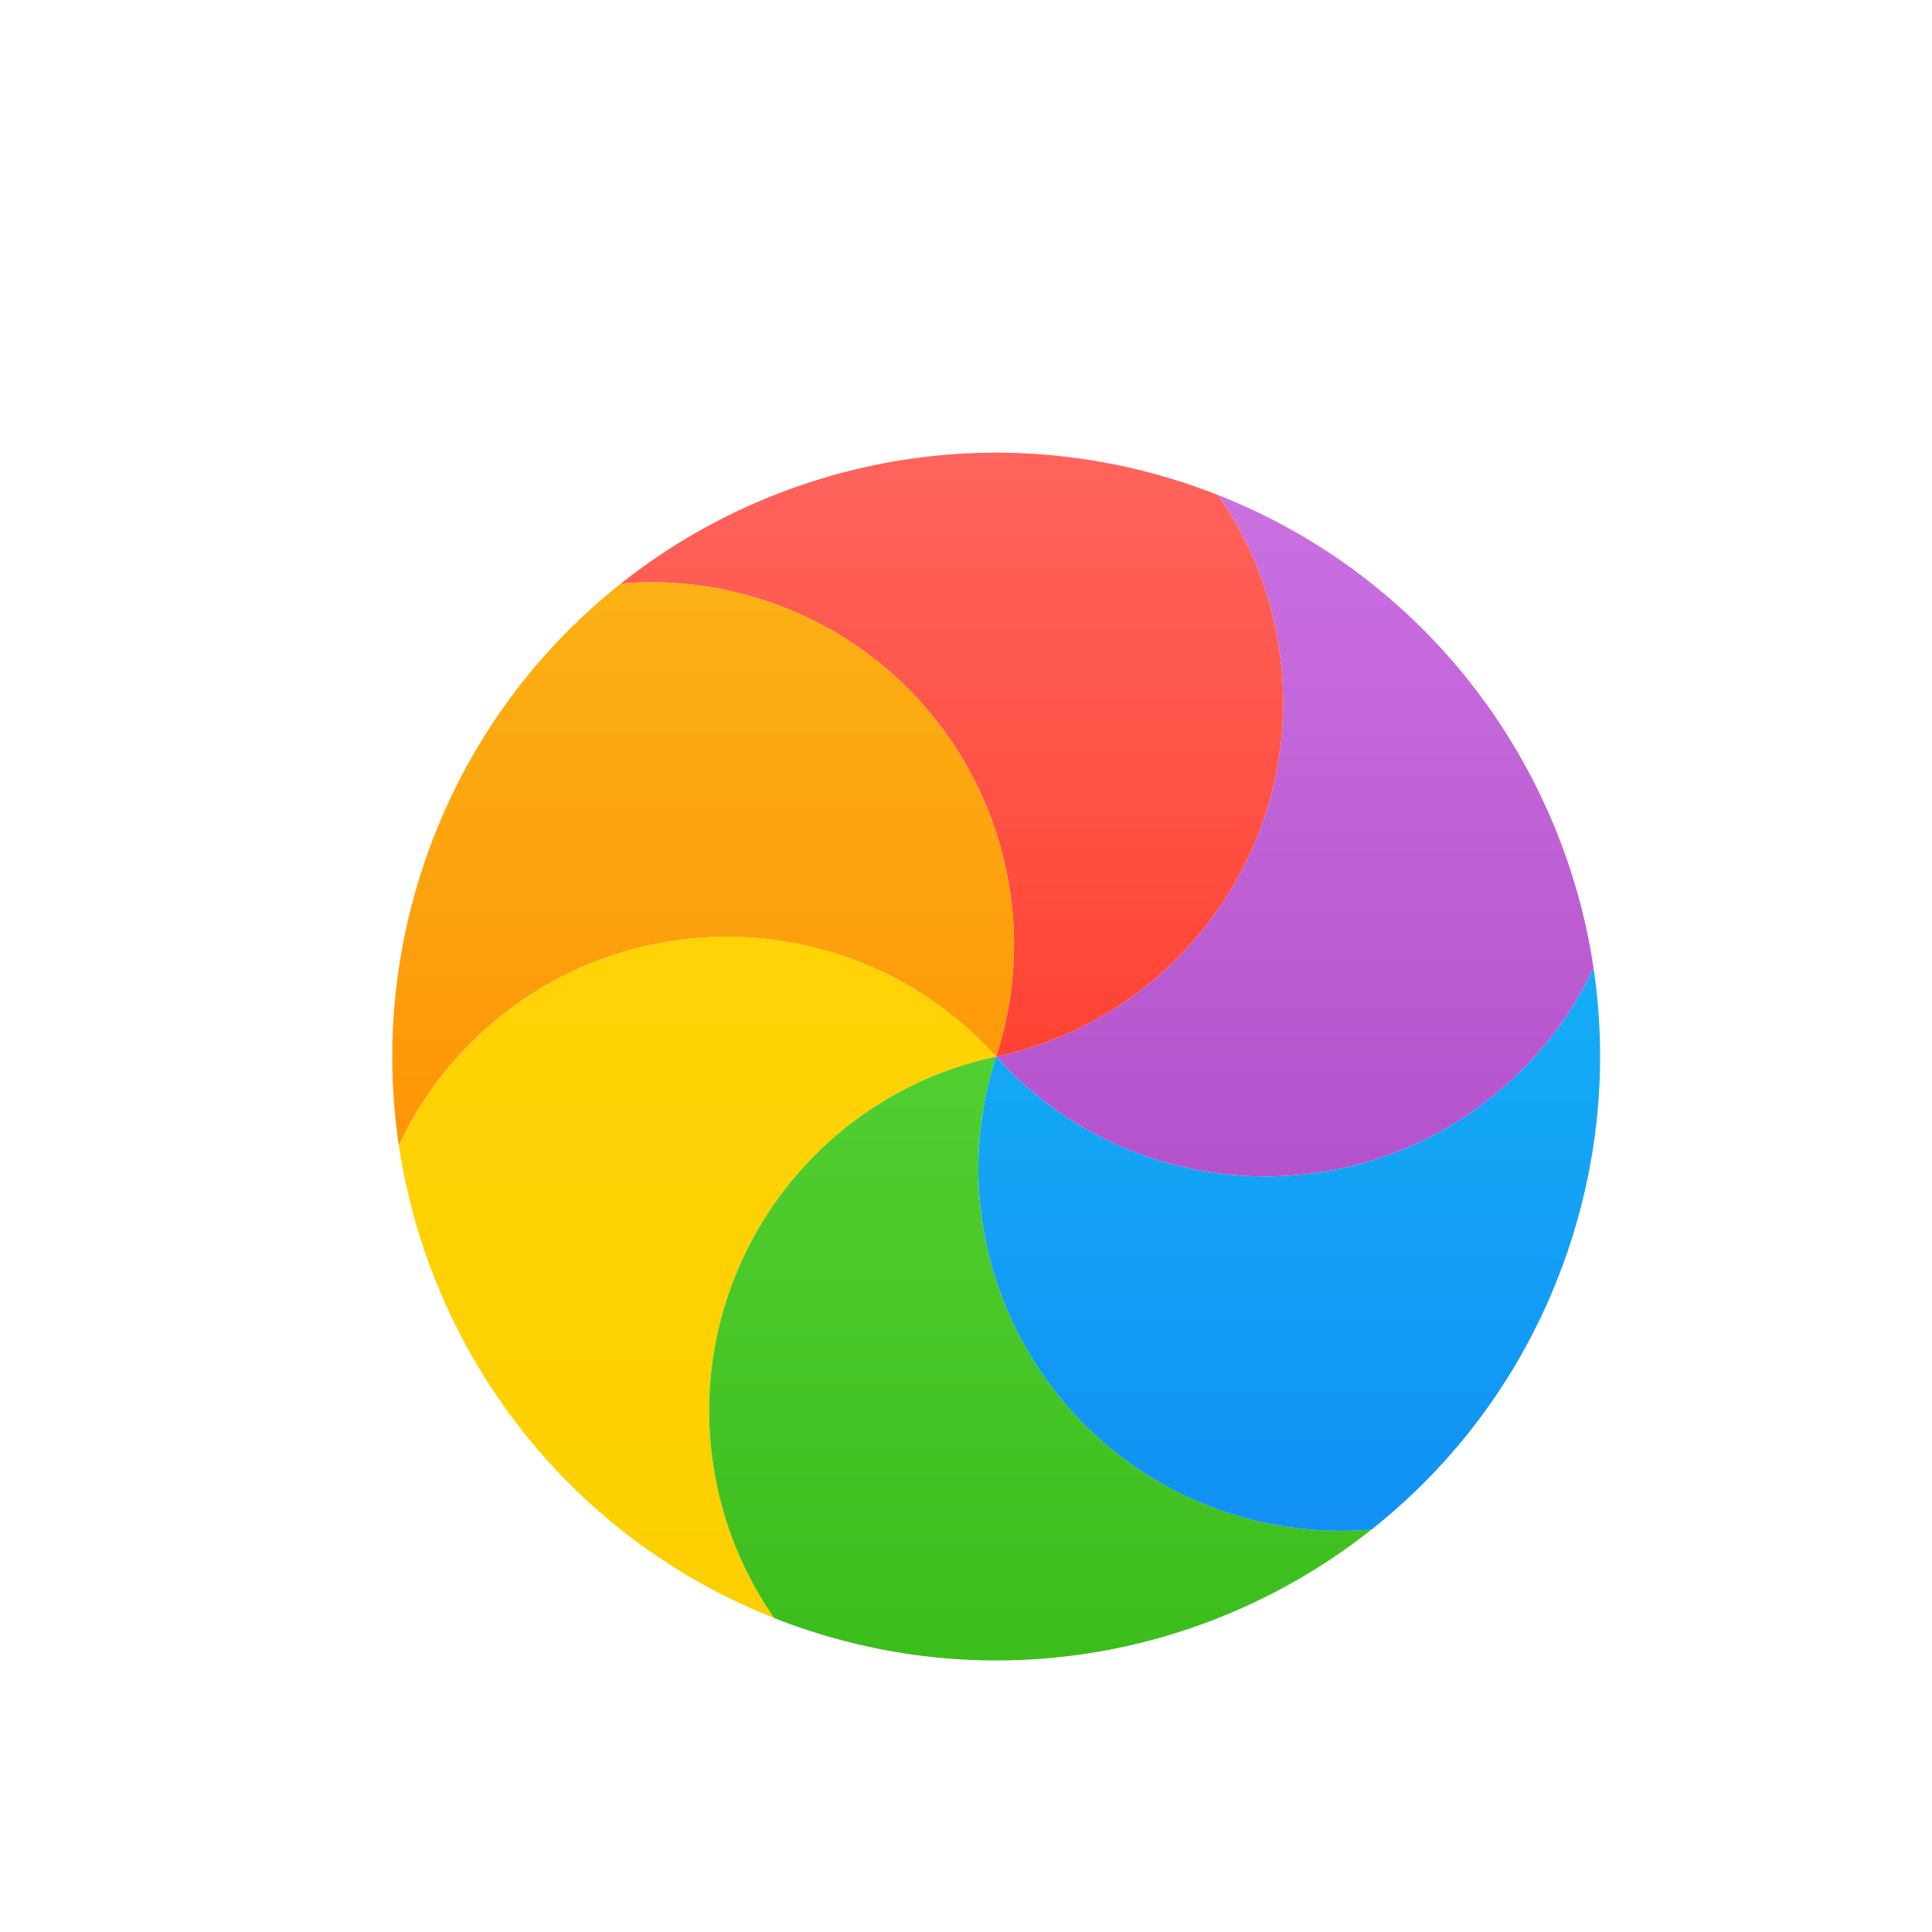 <svg width="32" height="32" viewBox="0 0 32 32" fill="none" xmlns="http://www.w3.org/2000/svg">
<g filter="url(#filter0_d)">
<path d="M6.606 17.969C6.937 17.263 7.411 16.61 8.027 16.056C10.489 13.839 14.283 14.037 16.5 16.5C13.259 17.189 11.19 20.375 11.879 23.616C12.051 24.425 12.378 25.162 12.824 25.8C9.415 24.456 7.12 21.408 6.606 17.969Z" fill="url(#paint0_linear)"/>
<path d="M12.823 25.8C12.378 25.162 12.05 24.425 11.878 23.616C11.19 20.375 13.259 17.189 16.5 16.5C15.476 19.651 17.201 23.036 20.352 24.06C21.139 24.316 21.941 24.401 22.717 24.334C20.18 26.343 16.718 27.085 13.41 26.011C13.211 25.946 13.015 25.876 12.823 25.8Z" fill="url(#paint1_linear)"/>
<path d="M22.717 24.334C21.941 24.401 21.139 24.316 20.352 24.061C17.201 23.037 15.476 19.652 16.5 16.5C18.717 18.963 22.511 19.161 24.974 16.944C25.589 16.39 26.063 15.737 26.394 15.031C26.615 16.513 26.505 18.068 26.01 19.59C25.379 21.535 24.208 23.153 22.717 24.334Z" fill="url(#paint2_linear)"/>
<path d="M26.394 15.031C26.063 15.737 25.589 16.39 24.974 16.944C22.511 19.161 18.717 18.963 16.5 16.5C19.741 15.811 21.81 12.625 21.121 9.384C20.949 8.575 20.622 7.838 20.177 7.2C23.585 8.544 25.88 11.592 26.394 15.031Z" fill="url(#paint3_linear)"/>
<path d="M20.176 7.2C20.622 7.838 20.949 8.575 21.121 9.384C21.81 12.625 19.741 15.811 16.5 16.5C17.524 13.348 15.799 9.964 12.648 8.94C11.86 8.684 11.059 8.6 10.283 8.666C12.819 6.657 16.282 5.915 19.59 6.989C19.789 7.054 19.984 7.124 20.176 7.2Z" fill="url(#paint4_linear)"/>
<path d="M10.283 8.666C11.059 8.6 11.86 8.684 12.648 8.94C15.799 9.964 17.524 13.348 16.5 16.5C14.283 14.037 10.489 13.839 8.026 16.056C7.41 16.61 6.936 17.263 6.606 17.969C6.385 16.487 6.495 14.932 6.989 13.41C7.621 11.466 8.792 9.847 10.283 8.666Z" fill="url(#paint5_linear)"/>
</g>
<defs>
<filter id="filter0_d" x="4.497" y="5.497" width="24.006" height="24.005" filterUnits="userSpaceOnUse" color-interpolation-filters="sRGB">
<feFlood flood-opacity="0" result="BackgroundImageFix"/>
<feColorMatrix in="SourceAlpha" type="matrix" values="0 0 0 0 0 0 0 0 0 0 0 0 0 0 0 0 0 0 127 0"/>
<feOffset dy="1"/>
<feGaussianBlur stdDeviation="1"/>
<feColorMatrix type="matrix" values="0 0 0 0 0 0 0 0 0 0 0 0 0 0 0 0 0 0 0.405 0"/>
<feBlend mode="normal" in2="BackgroundImageFix" result="effect1_dropShadow"/>
<feBlend mode="normal" in="SourceGraphic" in2="effect1_dropShadow" result="shape"/>
</filter>
<linearGradient id="paint0_linear" x1="6.606" y1="14.515" x2="6.606" y2="25.8" gradientUnits="userSpaceOnUse">
<stop stop-color="#FFD305"/>
<stop offset="1" stop-color="#FDCF01"/>
</linearGradient>
<linearGradient id="paint1_linear" x1="11.746" y1="16.5" x2="11.746" y2="26.503" gradientUnits="userSpaceOnUse">
<stop stop-color="#52CF30"/>
<stop offset="1" stop-color="#3BBD1C"/>
</linearGradient>
<linearGradient id="paint2_linear" x1="16.205" y1="15.031" x2="16.205" y2="24.356" gradientUnits="userSpaceOnUse">
<stop stop-color="#14ADF6"/>
<stop offset="1" stop-color="#1191F4"/>
</linearGradient>
<linearGradient id="paint3_linear" x1="16.5" y1="7.2" x2="16.5" y2="18.485" gradientUnits="userSpaceOnUse">
<stop stop-color="#CA70E1"/>
<stop offset="1" stop-color="#B452CB"/>
</linearGradient>
<linearGradient id="paint4_linear" x1="10.283" y1="6.497" x2="10.283" y2="16.5" gradientUnits="userSpaceOnUse">
<stop stop-color="#FF645D"/>
<stop offset="1" stop-color="#FF4332"/>
</linearGradient>
<linearGradient id="paint5_linear" x1="6.497" y1="8.644" x2="6.497" y2="17.969" gradientUnits="userSpaceOnUse">
<stop stop-color="#FBB114"/>
<stop offset="1" stop-color="#FF9508"/>
</linearGradient>
</defs>
</svg>
